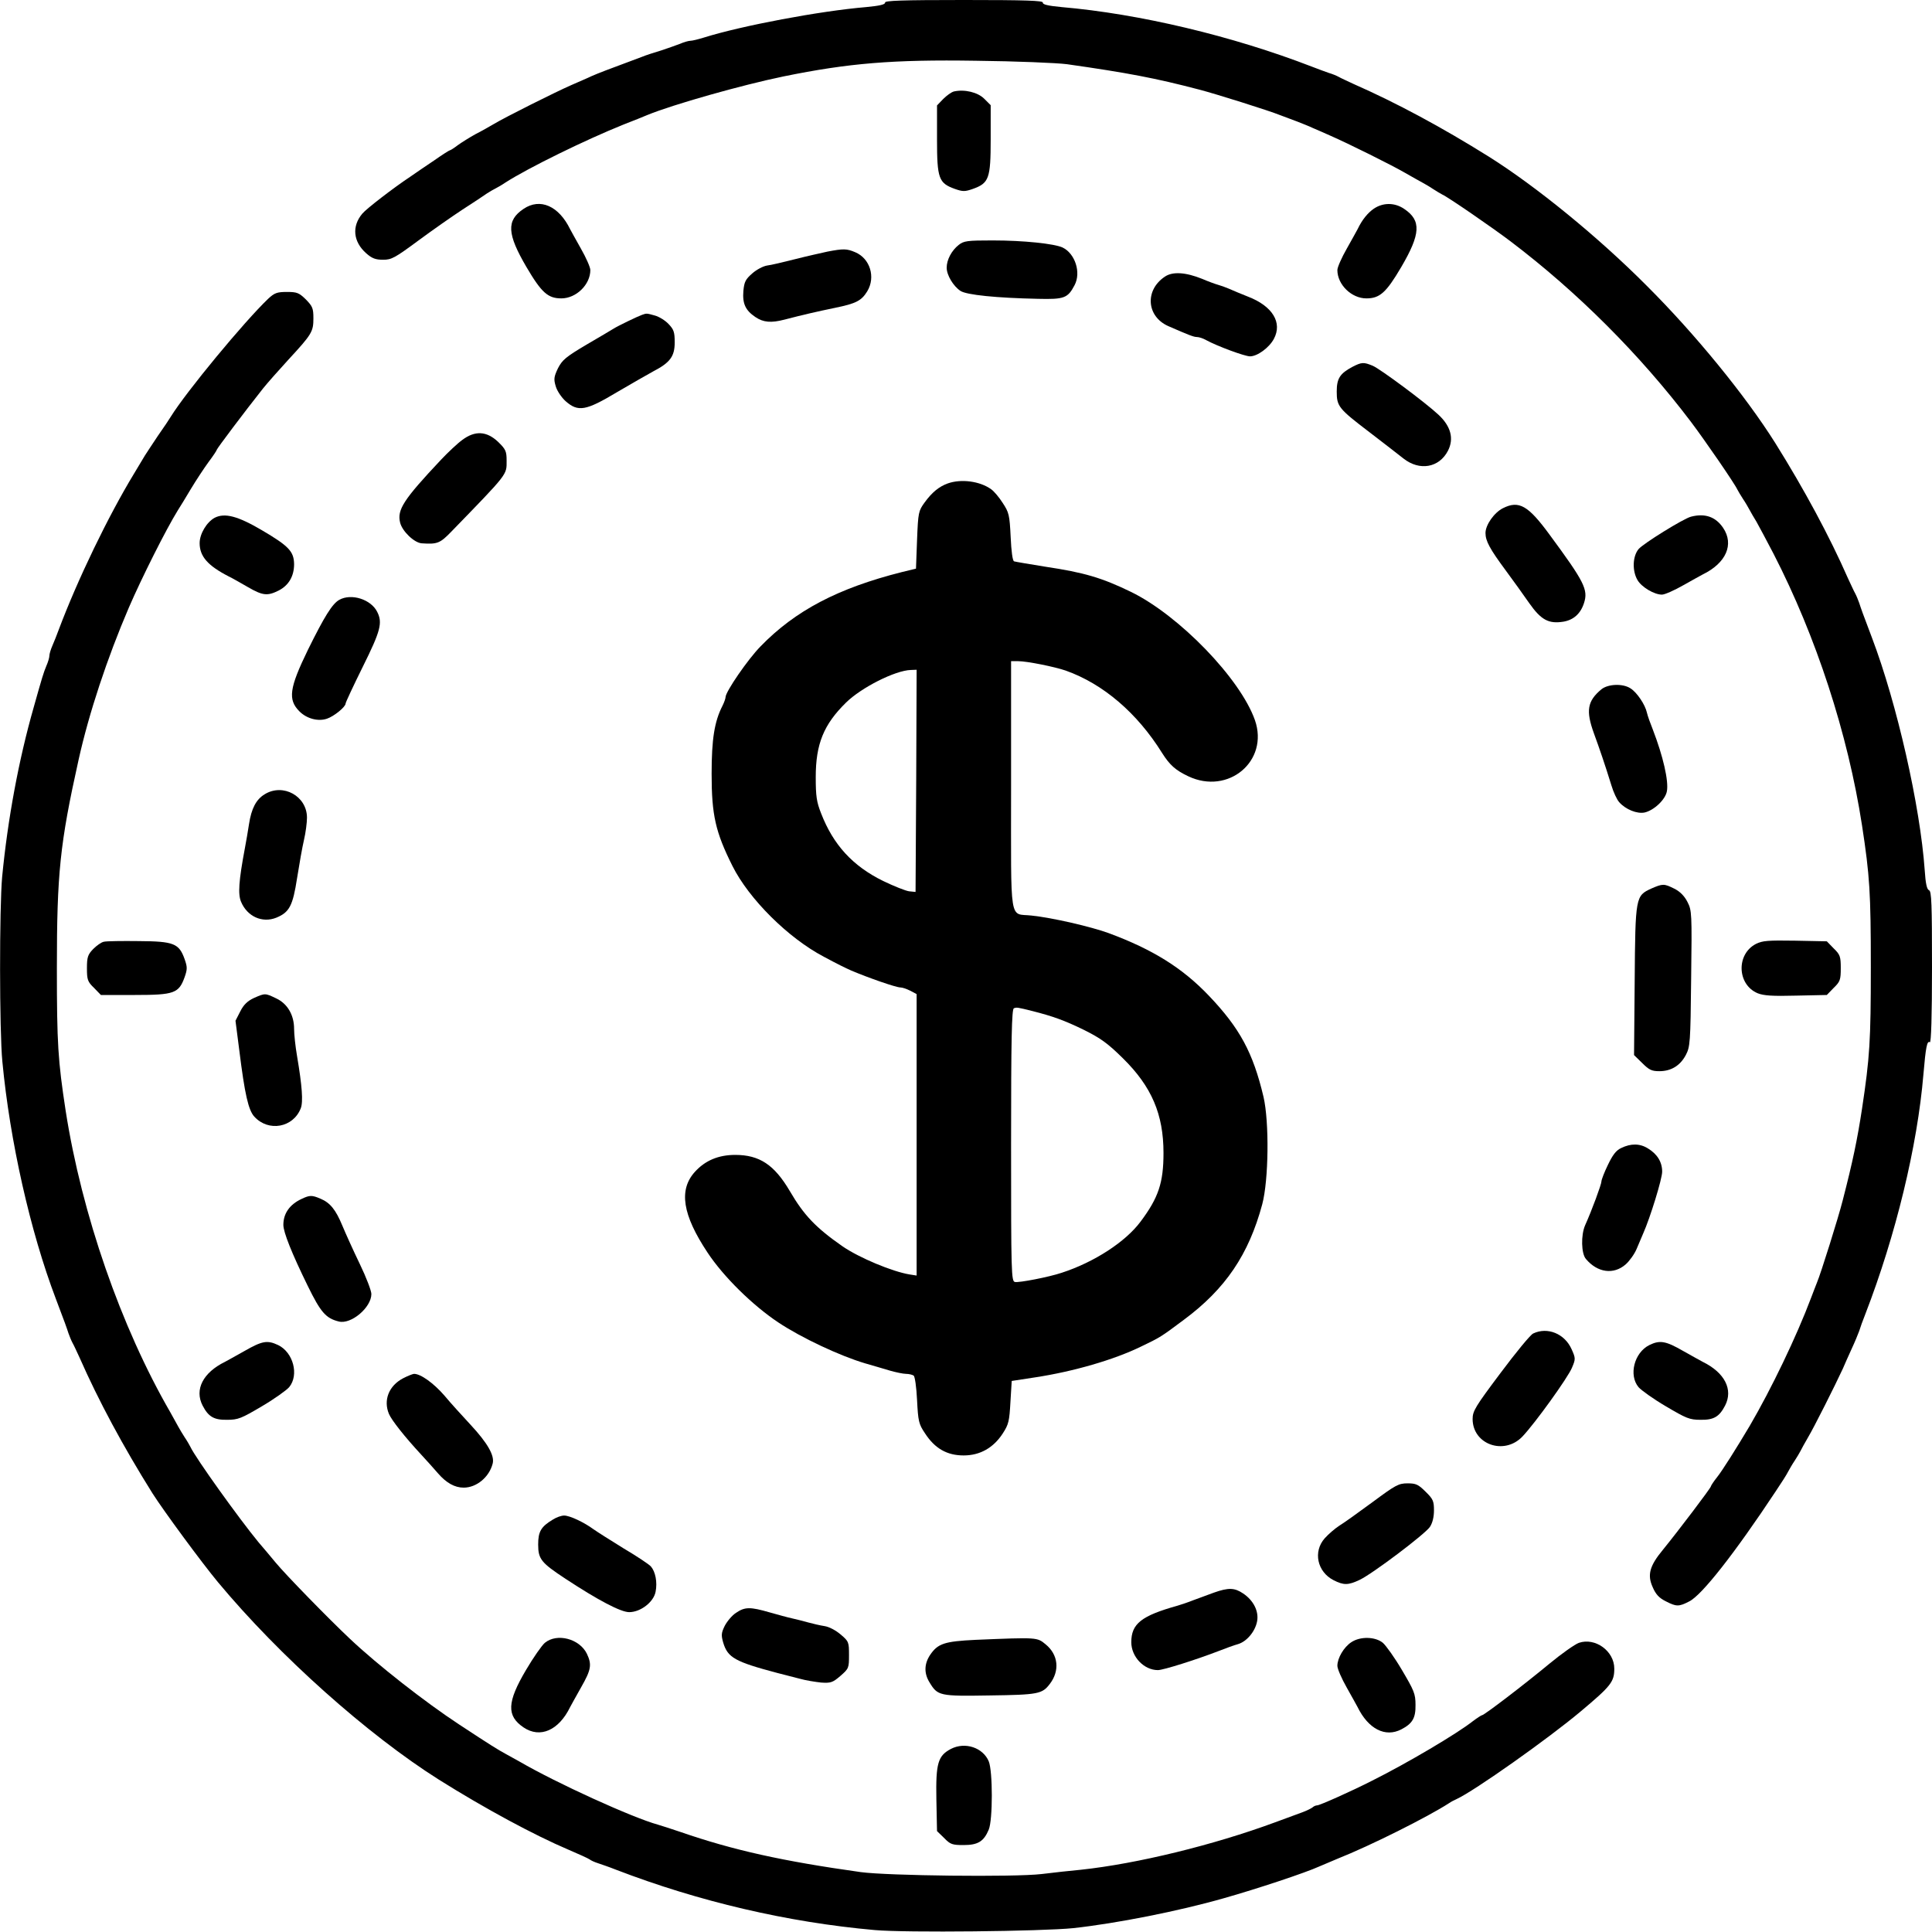 <?xml version="1.0" standalone="no"?>
<!DOCTYPE svg PUBLIC "-//W3C//DTD SVG 20010904//EN"
 "http://www.w3.org/TR/2001/REC-SVG-20010904/DTD/svg10.dtd">
<svg version="1.0" xmlns="http://www.w3.org/2000/svg"
 width="900pt" height="900pt" viewBox="0 0 900 900"
 preserveAspectRatio="xMidYMid meet">
<g transform="translate(0,900) scale(0.1,-0.1)"
fill="#000000" stroke="none">
<path d="M4123 8988 c1 -9 -25 -15 -88 -21 -215 -18 -581 -87 -756 -142 -26
-8 -54 -15 -63 -15 -8 0 -30 -6 -48 -14 -18 -7 -58 -21 -88 -31 -30 -9 -71
-22 -90 -30 -167 -62 -203 -76 -235 -90 -16 -8 -59 -26 -95 -42 -71 -31 -305
-148 -360 -181 -19 -11 -57 -33 -85 -47 -27 -15 -64 -38 -82 -51 -17 -13 -34
-24 -37 -24 -3 0 -36 -21 -73 -47 -38 -25 -88 -60 -113 -77 -77 -51 -204 -149
-222 -171 -50 -59 -43 -131 18 -185 27 -24 44 -30 79 -30 39 0 55 9 162 88 65
48 159 114 208 146 50 32 101 66 115 76 14 9 32 19 40 23 8 4 29 16 45 27 106
68 371 198 550 270 44 17 94 37 110 44 119 49 441 140 635 180 304 62 509 79
896 73 187 -2 377 -10 424 -16 281 -40 413 -65 615 -118 74 -19 326 -98 380
-120 22 -8 58 -22 80 -30 22 -9 54 -21 70 -29 17 -7 53 -23 80 -35 87 -38 288
-138 350 -174 33 -19 69 -39 80 -45 11 -6 34 -19 50 -30 17 -11 37 -23 45 -27
27 -12 233 -154 315 -216 313 -237 605 -529 842 -842 62 -82 204 -288 216
-315 4 -8 16 -28 27 -45 11 -16 24 -39 30 -50 6 -11 20 -36 32 -55 11 -19 47
-87 80 -150 198 -385 346 -837 412 -1265 36 -235 41 -314 41 -660 0 -345 -5
-421 -41 -660 -22 -144 -43 -245 -90 -427 -19 -76 -102 -341 -120 -383 -6 -16
-19 -48 -27 -70 -68 -181 -186 -426 -286 -597 -63 -106 -128 -209 -152 -239
-16 -20 -29 -40 -29 -43 0 -7 -150 -205 -224 -296 -62 -75 -73 -117 -47 -174
14 -33 30 -50 60 -65 50 -26 62 -26 110 -1 59 29 213 226 403 513 27 40 53 81
58 92 6 11 19 34 30 50 11 17 23 37 27 45 4 8 20 38 36 65 27 45 127 244 162
320 7 17 25 57 40 90 15 32 31 71 36 85 4 14 17 50 29 80 141 365 242 781 270
1115 11 129 17 158 30 150 6 -4 10 122 10 348 0 296 -2 356 -14 360 -10 4 -16
32 -20 94 -21 297 -129 775 -246 1083 -43 113 -51 136 -59 161 -5 14 -13 34
-19 45 -6 10 -20 42 -33 69 -86 196 -204 415 -339 631 -139 221 -374 509 -600
734 -225 226 -513 461 -734 600 -219 137 -431 251 -631 339 -27 13 -59 27 -69
33 -11 6 -31 14 -45 18 -14 5 -51 18 -81 30 -370 143 -804 246 -1165 277 -63
6 -89 12 -87 21 1 9 -77 12 -368 12 -291 0 -369 -3 -367 -12z"/>
<path d="M4444 8574 c-12 -3 -34 -19 -50 -35 l-29 -30 0 -159 c0 -182 8 -203
83 -230 37 -13 47 -13 84 0 75 27 83 48 83 231 l0 159 -30 30 c-30 30 -91 45
-141 34z"/>
<path d="M2439 8027 c-81 -54 -77 -117 14 -272 70 -119 100 -145 162 -145 69
0 135 64 135 132 0 13 -20 58 -44 100 -24 42 -46 83 -50 90 -53 109 -140 147
-217 95z"/>
<path d="M6400 8028 c-29 -20 -55 -52 -76 -96 -4 -7 -26 -48 -50 -90 -24 -42
-44 -87 -44 -100 0 -68 66 -132 135 -132 62 0 92 26 162 145 91 155 95 218 14
272 -44 30 -98 30 -141 1z"/>
<path d="M4466 7859 c-33 -26 -56 -69 -56 -106 0 -35 31 -86 64 -108 28 -19
169 -33 361 -37 123 -3 139 3 171 64 31 59 2 147 -56 175 -39 18 -182 33 -326
33 -118 0 -134 -2 -158 -21z"/>
<path d="M3855 7828 c-27 -6 -95 -21 -150 -35 -55 -14 -114 -28 -132 -30 -18
-3 -49 -19 -69 -37 -31 -27 -37 -39 -41 -81 -5 -60 10 -91 56 -122 37 -25 73
-28 135 -12 88 23 154 38 236 55 98 20 123 33 150 77 40 66 13 153 -56 182
-40 17 -55 17 -129 3z"/>
<path d="M5426 7711 c-94 -63 -85 -185 16 -230 96 -42 119 -51 134 -51 9 0 28
-6 42 -14 53 -29 181 -76 205 -76 34 0 89 40 111 81 41 76 -6 153 -120 197
-32 13 -72 29 -89 37 -16 7 -39 15 -50 18 -11 3 -45 15 -75 28 -77 31 -138 35
-174 10z"/>
<path d="M1249 7608 c-111 -106 -381 -432 -454 -550 -5 -9 -32 -49 -60 -89
-27 -41 -54 -81 -60 -91 -5 -9 -29 -48 -51 -85 -119 -196 -262 -491 -351 -728
-8 -22 -21 -55 -29 -73 -8 -18 -14 -39 -14 -47 0 -8 -6 -29 -14 -47 -13 -31
-20 -54 -59 -193 -70 -245 -121 -521 -147 -790 -13 -143 -13 -717 1 -860 35
-370 130 -792 249 -1105 43 -113 51 -136 59 -161 5 -14 13 -34 19 -45 6 -10
20 -41 33 -69 88 -200 202 -412 339 -631 52 -82 231 -325 305 -414 287 -345
698 -711 1029 -920 215 -135 445 -259 605 -327 47 -20 91 -40 98 -45 6 -5 24
-13 40 -18 15 -5 53 -18 83 -30 385 -148 799 -245 1205 -281 144 -13 780 -6
925 9 201 22 490 79 700 139 156 44 384 120 445 148 17 7 55 23 85 36 154 61
421 195 520 259 8 6 24 14 35 19 83 38 428 282 579 409 142 119 156 138 156
199 0 82 -89 146 -165 120 -19 -7 -80 -50 -137 -97 -117 -97 -304 -240 -314
-240 -3 0 -23 -13 -43 -28 -75 -59 -305 -195 -469 -277 -96 -49 -244 -115
-256 -115 -6 0 -16 -4 -21 -9 -6 -5 -28 -16 -50 -24 -22 -8 -78 -29 -125 -46
-287 -106 -643 -193 -905 -221 -44 -4 -126 -13 -183 -20 -127 -15 -717 -8
-842 9 -364 51 -594 102 -840 187 -41 14 -88 29 -105 34 -120 33 -473 194
-645 294 -25 14 -54 30 -65 36 -35 19 -66 38 -215 136 -160 105 -382 279 -509
399 -99 93 -299 298 -347 356 -22 26 -57 69 -80 95 -89 108 -293 392 -317 444
-4 8 -16 29 -27 45 -11 17 -24 39 -30 50 -6 11 -22 40 -36 65 -231 399 -413
925 -488 1405 -36 235 -41 313 -41 665 0 441 14 579 101 970 48 217 134 476
234 709 61 141 173 364 228 453 10 15 37 60 61 100 24 40 61 96 82 125 22 29
39 55 39 58 0 5 131 179 215 285 20 25 73 85 118 134 110 119 117 131 117 193
0 47 -4 56 -35 88 -32 31 -41 35 -88 35 -46 0 -58 -4 -88 -32z"/>
<path d="M2990 7533 c-20 -7 -111 -51 -130 -63 -8 -5 -65 -39 -127 -75 -98
-58 -114 -72 -134 -111 -19 -40 -20 -51 -10 -84 6 -21 27 -52 46 -69 58 -51
94 -45 239 42 67 39 143 83 169 97 79 41 100 70 100 135 0 48 -4 60 -29 86
-15 16 -44 34 -63 39 -39 11 -39 11 -61 3z"/>
<path d="M6300 7291 c-58 -31 -73 -54 -73 -115 0 -69 9 -80 152 -189 64 -49
135 -104 159 -123 75 -59 166 -43 207 36 29 56 14 114 -44 168 -62 58 -271
213 -306 228 -43 18 -52 17 -95 -5z"/>
<path d="M2154 6951 c-21 -15 -66 -57 -99 -92 -176 -187 -206 -234 -191 -294
10 -40 66 -94 101 -96 72 -5 85 0 138 55 266 274 257 263 257 330 0 44 -4 53
-40 88 -53 50 -107 53 -166 9z"/>
<path d="M4415 6748 c-41 -15 -73 -41 -108 -89 -28 -39 -30 -45 -35 -174 l-5
-134 -66 -16 c-297 -75 -496 -179 -658 -346 -59 -60 -162 -210 -163 -236 0 -6
-6 -24 -14 -40 -38 -74 -51 -156 -51 -318 0 -192 18 -271 97 -429 77 -154 260
-336 426 -423 65 -35 100 -52 127 -64 80 -34 209 -79 230 -79 9 0 29 -7 45
-15 l30 -16 0 -655 0 -656 -32 5 c-81 13 -236 78 -313 131 -125 87 -180 145
-246 258 -72 122 -141 168 -254 168 -78 0 -140 -26 -188 -79 -76 -84 -58 -200
59 -376 74 -112 209 -245 329 -325 108 -72 287 -156 405 -191 36 -10 88 -26
116 -34 28 -8 62 -15 75 -15 13 0 29 -4 35 -8 6 -4 13 -53 16 -114 5 -99 8
-112 37 -155 46 -71 103 -103 180 -103 77 0 139 36 182 102 28 43 31 58 36
147 l6 98 111 17 c176 27 364 81 491 143 90 43 93 45 200 125 194 144 302 304
365 538 30 113 33 383 6 500 -49 207 -111 321 -255 472 -123 129 -261 215
-466 291 -82 30 -263 72 -360 82 -105 12 -95 -54 -95 605 l0 580 33 0 c41 0
170 -26 222 -44 174 -62 332 -197 448 -383 36 -57 63 -81 122 -109 187 -89
377 71 311 261 -68 194 -354 489 -578 598 -136 66 -218 90 -398 117 -74 12
-140 23 -146 25 -7 2 -13 46 -16 114 -5 103 -8 114 -37 158 -17 27 -41 55 -54
64 -53 38 -140 49 -202 27z m-147 -1385 l-3 -518 -30 3 c-16 2 -71 24 -121 48
-142 70 -232 168 -289 315 -21 53 -25 80 -25 169 0 154 37 245 141 347 71 70
229 150 302 152 l27 1 -2 -517z m542 -1073 c94 -24 148 -43 240 -88 78 -39
110 -62 181 -132 134 -132 189 -261 189 -441 0 -138 -23 -208 -107 -320 -70
-94 -216 -189 -367 -238 -59 -20 -199 -47 -218 -43 -17 3 -18 42 -18 637 0
497 3 634 13 638 13 5 15 5 87 -13z"/>
<path d="M7002 6633 c-41 -20 -82 -78 -82 -116 0 -37 20 -74 94 -174 34 -46
83 -114 110 -153 55 -78 90 -97 159 -86 47 8 80 37 96 87 20 62 2 98 -161 319
-99 135 -142 160 -216 123z"/>
<path d="M1000 6588 c-37 -20 -70 -75 -70 -118 0 -62 38 -105 135 -155 17 -8
57 -31 90 -50 69 -40 91 -42 143 -16 47 24 72 67 72 123 -1 59 -24 84 -150
158 -112 66 -173 82 -220 58z"/>
<path d="M7877 6593 c-35 -9 -222 -125 -244 -151 -28 -34 -30 -101 -5 -144 19
-33 78 -68 114 -68 13 0 58 20 100 44 42 24 83 46 90 50 109 53 147 140 95
217 -35 52 -85 69 -150 52z"/>
<path d="M1581 6206 c-33 -18 -70 -78 -147 -234 -86 -177 -94 -231 -39 -286
34 -34 87 -48 128 -34 33 11 87 55 87 71 0 5 36 82 80 171 83 167 93 205 67
256 -29 58 -120 87 -176 56z"/>
<path d="M7460 5789 c-66 -55 -73 -100 -35 -205 26 -71 52 -147 82 -244 9 -30
25 -65 36 -77 30 -34 83 -55 118 -48 44 10 97 60 104 99 9 48 -18 164 -65 286
-12 30 -25 66 -28 80 -8 37 -46 94 -76 113 -36 24 -105 21 -136 -4z"/>
<path d="M1233 5300 c-40 -24 -62 -67 -73 -139 -5 -31 -13 -81 -19 -111 -29
-154 -33 -216 -18 -251 29 -69 99 -100 164 -74 61 25 77 55 97 185 10 63 24
143 32 177 8 34 14 81 14 104 0 100 -111 162 -197 109z"/>
<path d="M7693 4861 c-74 -34 -75 -37 -78 -430 l-3 -346 38 -37 c32 -32 44
-38 80 -38 55 0 97 26 123 75 20 38 22 56 25 356 4 306 3 318 -17 357 -14 28
-35 49 -61 62 -48 24 -54 24 -107 1z"/>
<path d="M484 4613 c-12 -2 -34 -18 -50 -34 -25 -26 -29 -38 -29 -89 0 -54 3
-63 33 -92 l32 -33 159 0 c183 0 204 8 231 83 13 37 13 47 0 84 -26 73 -50 83
-213 84 -78 1 -152 0 -163 -3z"/>
<path d="M8180 4603 c-93 -48 -88 -190 8 -230 28 -11 68 -14 179 -11 l143 3
32 33 c30 29 33 38 33 92 0 54 -3 63 -33 92 l-32 33 -148 3 c-126 2 -152 0
-182 -15z"/>
<path d="M1183 4351 c-30 -14 -48 -31 -64 -63 l-22 -43 18 -140 c25 -201 42
-277 70 -307 66 -72 181 -51 216 39 12 30 6 106 -17 242 -8 46 -14 103 -14
128 0 64 -30 117 -83 142 -52 25 -52 25 -104 2z"/>
<path d="M7552 3652 c-24 -11 -40 -33 -62 -79 -17 -35 -30 -69 -30 -77 0 -13
-44 -133 -76 -204 -20 -46 -18 -132 4 -157 54 -64 129 -74 185 -25 18 16 41
48 51 72 10 24 24 57 31 73 32 72 88 253 88 287 0 45 -23 82 -66 108 -38 24
-80 24 -125 2z"/>
<path d="M1405 3415 c-56 -26 -85 -68 -85 -121 0 -34 39 -132 113 -283 61
-125 85 -152 145 -167 57 -15 152 65 152 128 0 15 -24 78 -54 140 -30 62 -66
142 -81 178 -31 75 -57 107 -102 126 -40 17 -50 17 -88 -1z"/>
<path d="M7142 2788 c-13 -6 -81 -89 -152 -184 -117 -156 -130 -177 -130 -214
0 -119 147 -171 232 -82 59 62 213 276 231 321 17 40 17 44 -2 86 -32 72 -112
105 -179 73z"/>
<path d="M1138 2706 c-42 -24 -83 -46 -90 -50 -102 -50 -143 -129 -104 -204
27 -52 53 -67 114 -66 52 0 67 7 162 63 58 34 115 75 127 89 47 57 19 162 -51
196 -51 24 -74 20 -158 -28z"/>
<path d="M7683 2734 c-70 -35 -97 -140 -50 -196 12 -14 69 -55 127 -89 95 -56
110 -63 162 -63 61 -1 87 14 114 66 39 75 -2 154 -104 204 -7 4 -48 26 -90 50
-83 48 -110 52 -159 28z"/>
<path d="M1877 2579 c-66 -35 -92 -102 -65 -166 13 -30 74 -107 149 -188 25
-27 61 -67 79 -88 39 -45 78 -67 120 -67 60 0 119 49 135 112 10 37 -24 96
-103 181 -37 40 -92 100 -121 135 -50 58 -112 103 -143 102 -7 -1 -30 -10 -51
-21z"/>
<path d="M6393 2002 c-65 -48 -135 -98 -155 -110 -20 -13 -50 -39 -67 -58 -55
-62 -35 -156 41 -195 47 -24 68 -24 121 1 60 28 306 214 328 247 12 18 19 46
19 77 0 43 -4 53 -39 87 -34 34 -45 39 -84 39 -42 0 -56 -8 -164 -88z"/>
<path d="M2575 1921 c-55 -33 -68 -56 -68 -116 0 -68 14 -85 128 -160 152
-100 257 -155 296 -155 53 0 114 47 123 95 9 45 -1 94 -22 118 -9 10 -66 48
-127 84 -60 37 -123 77 -140 89 -45 33 -111 64 -137 64 -13 0 -36 -8 -53 -19z"/>
<path d="M5655 1581 c-27 -10 -70 -26 -95 -35 -25 -10 -58 -21 -75 -26 -168
-47 -215 -84 -215 -170 0 -68 59 -130 124 -130 25 0 177 48 286 90 30 12 69
26 87 31 41 12 80 59 89 106 9 47 -17 98 -65 130 -40 27 -68 28 -136 4z"/>
<path d="M3429 1487 c-19 -12 -42 -40 -53 -61 -16 -33 -17 -43 -7 -78 21 -70
55 -89 251 -141 30 -8 78 -20 105 -27 28 -8 73 -15 100 -18 45 -3 54 0 90 31
39 34 40 37 40 97 0 60 -1 64 -39 96 -22 19 -54 36 -75 39 -20 3 -54 11 -76
17 -22 6 -56 15 -75 19 -19 4 -66 17 -105 28 -90 26 -115 26 -156 -2z"/>
<path d="M2538 1347 c-14 -12 -54 -69 -88 -127 -88 -149 -91 -213 -11 -267 77
-52 164 -14 217 95 4 7 26 48 50 90 48 84 52 107 28 158 -34 70 -139 98 -196
51z"/>
<path d="M4545 1361 c-145 -7 -176 -17 -212 -70 -28 -42 -29 -86 -3 -128 38
-63 46 -65 282 -61 224 3 243 7 278 53 48 62 40 137 -19 185 -40 33 -38 33
-326 21z"/>
<path d="M6295 1350 c-35 -23 -65 -74 -65 -110 0 -14 20 -60 44 -102 24 -42
46 -83 50 -90 50 -102 129 -143 204 -104 52 27 67 53 66 114 0 52 -7 67 -63
162 -34 58 -75 115 -89 127 -35 29 -105 31 -147 3z"/>
<path d="M4430 853 c-61 -32 -71 -67 -68 -235 l3 -148 33 -32 c29 -30 38 -33
91 -33 67 0 94 17 117 72 19 45 19 272 0 318 -27 64 -110 92 -176 58z"/>
</g>
</svg>
